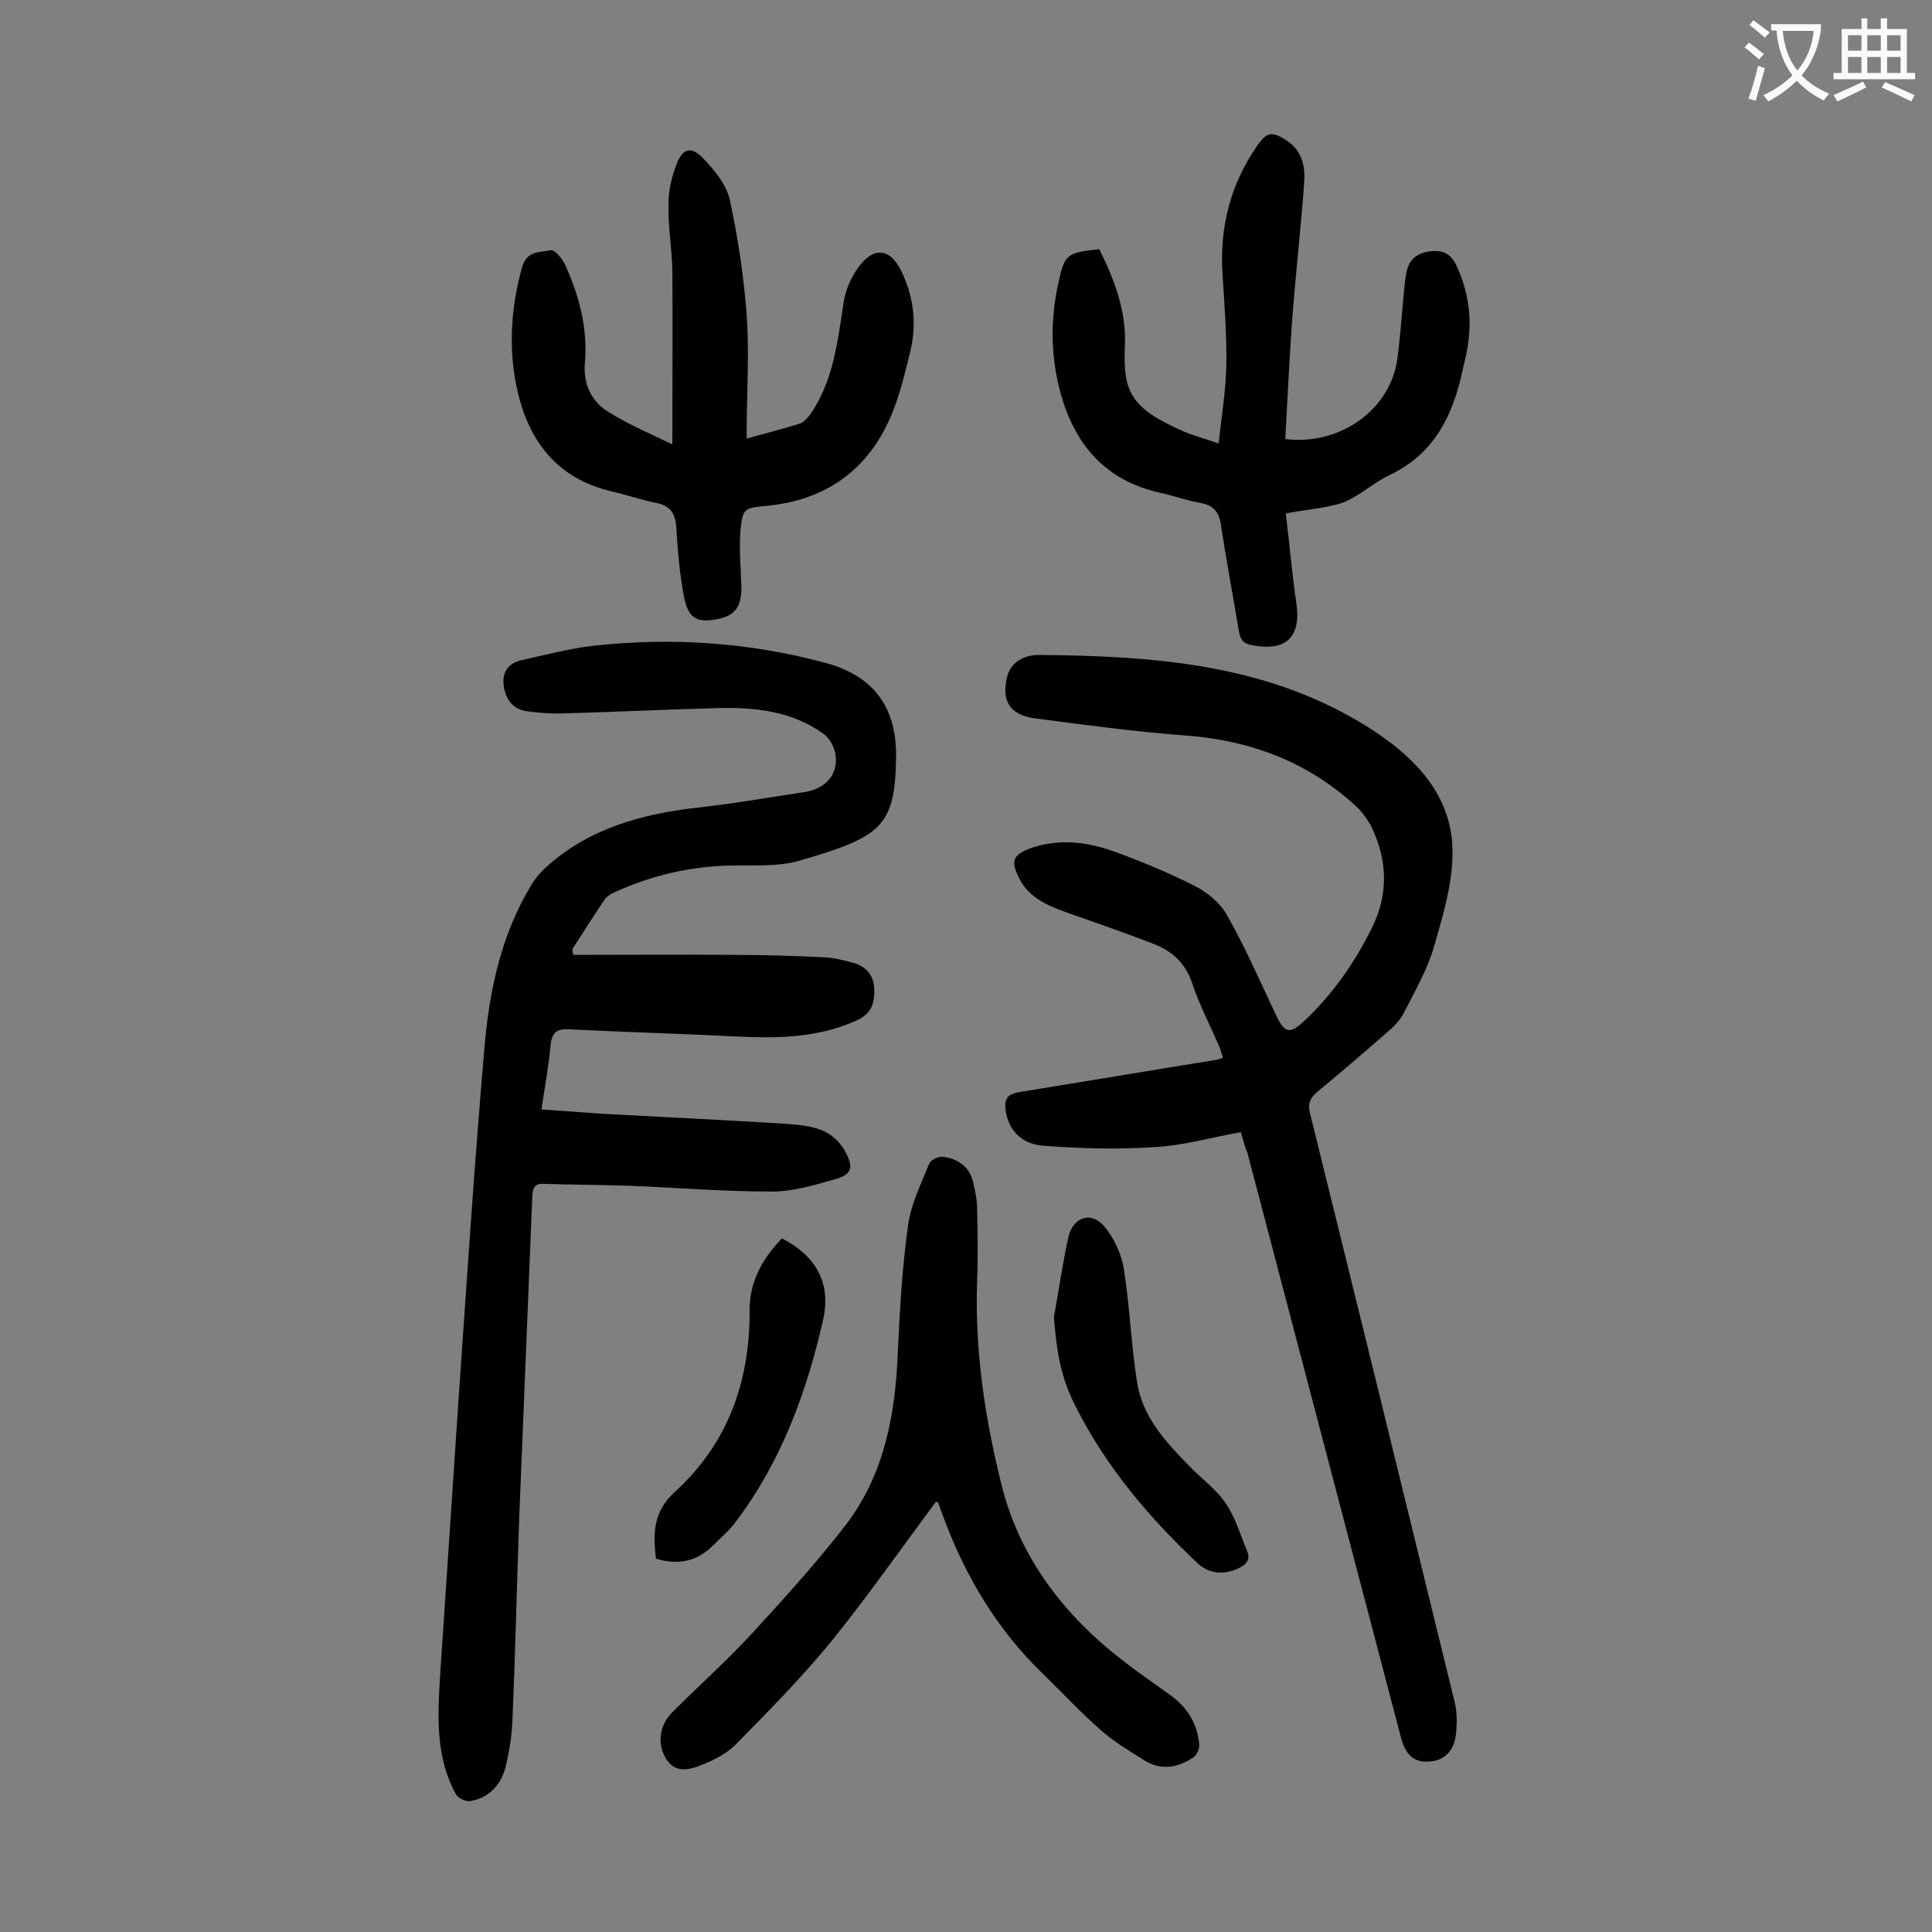<svg enable-background="new 0 0 400 400" viewBox="0 0 400 400" xmlns="http://www.w3.org/2000/svg"><rect x="0" y="0" width="400" height="400" fill="#808080" stroke="none"/><g fill="#000001"><path d="m118.7 197.7c11.1 0 22.3-.1 33.4 0 6.2 0 12.4.2 18.6.5 2 .1 3.9.6 5.8 1.1 2.7.7 4.4 2.5 4.5 5.4s-.5 5.2-3.7 6.6c-8 3.6-16.3 3.7-24.7 3.3-11.6-.6-23.2-.9-34.8-1.5-2.4-.1-3.5.5-3.8 3.2-.4 4.4-1.2 8.7-1.9 13.4 4.4.3 8.6.6 12.7.9 12.8.7 25.6 1.3 38.4 2.1 2.5.2 5.2.5 7.4 1.5 1.8.8 3.6 2.6 4.5 4.4 1.7 3.3 1.2 4.6-2.4 5.6-4.2 1.2-8.6 2.5-12.9 2.5-9.8 0-19.6-.8-29.4-1.2-6-.2-11.9-.2-17.9-.4-2.1-.1-2.2 1.2-2.3 2.8-.9 22.1-1.8 44.2-2.7 66.3-.5 13.9-.8 27.8-1.4 41.8-.1 3.4-.7 6.8-1.5 10.1-1 3.6-3.5 6.2-7.3 6.8-.9.1-2.5-.6-2.9-1.4-4.2-7.6-3.8-16-3.3-24.3 1.3-19 2.5-37.9 3.8-56.9 1.7-24.5 3.3-49 5.4-73.4 1-11.7 3.4-23.2 9.6-33.5.8-1.4 1.9-2.7 3.1-3.8 8.9-8.1 19.9-11.1 31.5-12.4 7.3-.8 14.7-2.1 22-3.2 4.5-.7 7-3.6 6.5-7.7-.2-1.5-1.2-3.4-2.4-4.3-6.6-4.8-14.3-5.6-22.1-5.4-10.6.3-21.2.8-31.8 1.1-2.4.1-4.9-.1-7.3-.4-3-.3-4.6-2.2-5.1-5.2-.4-2.9.8-4.7 3.6-5.4 4.9-1.1 9.9-2.4 14.9-3 16.3-1.8 32.5-.7 48.3 3.6 10.2 2.8 14.8 9.7 14.4 20.2v.3c-.3 13.6-3.6 15.6-20 20.4-4.6 1.3-9.6.9-14.5 1-8.3.2-16.2 2.1-23.7 5.5-.9.4-1.8 1-2.3 1.8-2.2 3.3-4.3 6.6-6.5 10 0 .3.1.7.2 1.2z"/><path d="m256.9 234.4c-6.2 1.1-12 2.8-17.9 3.1-7.7.5-15.4.3-23.1-.3-4.8-.4-7.2-3.6-7.7-7.4-.3-2.3.4-3.3 2.9-3.7 13.6-2.2 27.2-4.5 40.9-6.7.3-.1.6-.2 1.2-.4-.3-.8-.4-1.6-.8-2.4-1.9-4.4-4.1-8.6-5.6-13.1-1.4-4.2-4.2-6.6-8-8.1-6-2.3-12-4.4-18-6.5-3.9-1.4-7.7-3-9.7-6.9-2-3.8-1.4-5.1 2.6-6.5 6.1-2 12-1.1 17.8 1.1 5.4 2 10.7 4.2 15.8 6.8 2.6 1.3 5.3 3.5 6.7 6 3.8 6.7 6.9 13.8 10.2 20.8 1.8 3.7 2.8 4 5.8 1.2 5.9-5.5 10.4-12 14-19.2 3.5-7 3.3-14.1-.1-21.1-.9-1.7-2.2-3.4-3.6-4.6-9.8-8.8-21.4-13.2-34.6-14.2-10.6-.8-21.1-2.2-31.6-3.6-5-.7-6.8-3.6-5.6-8.5.8-3.4 3.9-4.6 6.5-4.6 24.4.2 48.5 1.9 69.7 15.9 8.6 5.7 15.6 13.2 16 23.9.3 6.8-1.9 13.9-3.8 20.6-1.4 4.8-4 9.3-6.3 13.8-.6 1.2-1.6 2.3-2.7 3.3-5 4.4-10 8.7-15.1 12.9-1.7 1.4-2.1 2.7-1.5 4.8 10 40.4 19.9 80.8 29.8 121.3.6 2.3.6 4.8.3 7.2-.4 3-2.1 5.1-5.3 5.4s-5-1.2-6-4.8c-10.6-40.4-21.2-80.7-31.8-121.1-.5-1.2-.9-2.6-1.4-4.4z"/><path d="m193.8 310.9c-7.3 9.8-14.3 19.8-21.9 29.2-6.1 7.4-12.9 14.3-19.6 21.1-1.9 1.9-4.5 3.2-7 4.2-2.7 1.1-5.8 1.9-7.7-1.8-1.5-2.9-1-6.5 1.6-9.1 5.4-5.4 11.1-10.5 16.3-16.1 6.8-7.4 13.6-14.9 19.7-22.8 8-10.5 10.2-23 10.7-35.9.4-8.7.9-17.4 2.1-26 .6-4.4 2.7-8.6 4.4-12.8.3-.7 1.8-1.5 2.7-1.4 3 .3 5.5 1.9 6.3 5 .5 1.9.9 3.9.9 5.8.1 5 .2 10 0 14.9-.5 14.3 1.6 28.3 5 42 3.7 15.1 12.9 27.2 25.3 36.7 3.2 2.5 6.6 4.8 9.9 7.2 3.5 2.6 5.5 6 5.8 10.3 0 .8-.6 2.1-1.3 2.5-3.2 2.1-6.6 2.7-10 .6-3.2-2-6.4-3.9-9.2-6.4-4-3.5-7.6-7.4-11.4-11.1-10-9.5-16.8-21-21.4-33.8-.3-.7-.5-1.4-.8-2.2-.2.1-.4-.1-.4-.1z"/><path d="m266.2 106.3c.8 6.4 1.3 12.5 2.2 18.6 1 7-2.1 10-9.1 8.7-1.8-.3-2.5-1.1-2.8-2.9-1.2-7.3-2.6-14.6-3.7-21.9-.4-2.8-1.5-4.2-4.4-4.7-2.8-.5-5.5-1.5-8.3-2.1-11.6-2.6-17.9-10.4-20.7-21.3-1.9-7.3-1.9-14.7-.3-22 1.3-6.1 1.8-6.4 8.5-7.1 3.1 6.2 5.6 12.8 5.3 19.8-.4 9.5.9 13 12.1 17.9 2.1.9 4.4 1.5 7.3 2.5.6-5.6 1.5-10.9 1.6-16.2.1-6.3-.4-12.6-.8-18.9-.6-9.6 1.6-18.4 7.1-26.4 2-3 3.2-3.2 6.2-1.2 3.2 2.1 3.9 5.4 3.6 8.8-.6 8.7-1.6 17.4-2.3 26.1-.7 9-1.1 18-1.6 26.9 11.5 1.4 21.8-6.2 23.2-16.6.6-4.4.9-8.8 1.3-13.2.2-1.8.3-3.5.7-5.2.7-2.6 2.6-3.7 5.2-3.9 2.5-.2 4 .7 5.1 3.1 2.7 5.9 3.3 11.9 2 18.1-.2 1.2-.6 2.4-.8 3.5-2 9.3-5.8 17.2-15 21.6-3.4 1.6-6.2 4.3-9.6 5.7-3.4 1.2-7.3 1.4-12 2.3z"/><path d="m139.2 92c0-12.7.1-24.4 0-36.1-.1-4.5-.9-9-.8-13.6 0-2.9.7-5.9 1.8-8.6 1.2-3 3-3.4 5.3-1 2.4 2.5 4.9 5.5 5.6 8.7 1.7 7.8 2.9 15.9 3.5 23.9.5 7.2.1 14.6 0 21.9v3.6c3.9-1.1 7.5-2 11-3.1.9-.3 1.7-1.3 2.3-2.1 4.6-6.8 5.5-14.7 6.7-22.6.4-3 1.8-6.2 3.8-8.5 3-3.5 6-2.7 8.1 1.4 2.7 5.5 3.4 11.2 1.9 17.1-1.1 4.5-2.2 9.1-4 13.3-4.8 11.1-13.5 17.2-25.4 18.4-5 .5-5.2.4-5.7 5.2-.3 3.9.1 7.9.2 11.9 0 3.8-1.4 5.6-4.6 6.3-4.6 1-6.4 0-7.3-4.6-.9-4.8-1.3-9.6-1.6-14.5-.2-2.8-1.3-4.3-4.2-4.9-3.1-.6-6.2-1.7-9.3-2.4-11-2.6-16.9-10.2-19.3-20.5-2-8.6-1.5-17.3.9-25.9 1-3.5 3.7-3 6-3.5.7-.1 2.2 1.6 2.8 2.8 3 6.5 4.8 13.3 4.2 20.5-.4 4.5 1.4 8.2 5.2 10.4 3.9 2.4 8.3 4.3 12.9 6.5z"/><path d="m218.2 272.7c1-5.5 1.8-11.1 3-16.6 1-4.2 4.8-5.4 7.5-2.1 2 2.4 3.5 5.7 4 8.8 1.2 7.7 1.5 15.6 2.7 23.3 1.1 7.2 5.9 12.4 10.8 17.4 2.5 2.6 5.6 4.8 7.6 7.8 2 2.9 3 6.5 4.4 9.8.8 1.9-.3 2.9-1.8 3.6-3 1.4-6 1.2-8.4-1-10.1-9.5-19-20-25.3-32.5-3-5.9-3.9-10.9-4.5-18.5z"/><path d="m161.9 256.4c6.8 3.5 10.3 9 8.5 16.9-3.4 15-8.7 29.4-18.1 41.8-1.3 1.8-3 3.2-4.6 4.8-3.4 3.4-7.3 4.2-11.9 2.8-.6-5.2-.6-9.7 3.9-13.8 11-10 15.6-22.9 15.5-37.7 0-5.8 2.6-10.6 6.7-14.8z"/></g><path d="m362.1 8.8c1.1.8 2.1 1.6 3.1 2.4l-1 1.1c-1.3-1.1-2.3-2-3-2.5zm1.9 4.8c.5.2.9.4 1.4.5-.6 2.3-1.3 4.5-1.9 6.8l-1.5-.5c.8-2.1 1.4-4.3 2-6.8zm-1-9.4c1.3.9 2.4 1.8 3.4 2.5l-1 1.1c-1.4-1.2-2.4-2.1-3.2-2.6zm3.7 2.2v-1.4h10.3v1.2c-.5 3.6-1.8 6.8-4 9.4 1.5 1.6 3.4 2.8 5.7 3.8-.3.4-.7.8-1.1 1.4-2.3-1.1-4.1-2.5-5.6-4.1-1.6 1.6-3.6 3.1-5.9 4.3-.3-.5-.7-.9-1-1.3 2.4-1.1 4.4-2.5 6-4.1-1.9-2.5-3-5.6-3.3-9.3h-1.1zm8.8 0h-6.4c.3 3.3 1.3 6 3 8.2 2-2.3 3.1-5.1 3.4-8.2z" fill="#fafafb"/><path d="m385.3 3.8h1.3v2.2h2.8v-2.2h1.3v2.2h4.1v9.1h1.7v1.3h-16.9v-1.3h1.7v-9.1h4.1v-2.2zm.4 13.1.7 1.2c-1.8.9-3.8 1.9-6 2.9-.2-.4-.5-.8-.8-1.3 2.3-1 4.3-1.9 6.1-2.8zm-3.1-6.4h2.8v-3.2h-2.8zm0 4.6h2.8v-3.3h-2.8zm4-4.6h2.8v-3.2h-2.8zm0 4.6h2.8v-3.3h-2.8zm3.7 1.9c2.1.9 4.1 1.8 6.1 2.7l-.7 1.3c-2.2-1.1-4.2-2-6.1-2.9zm3.2-9.7h-2.8v3.2h2.8zm-2.8 7.8h2.8v-3.3h-2.8z" fill="#fafafb"/></svg>